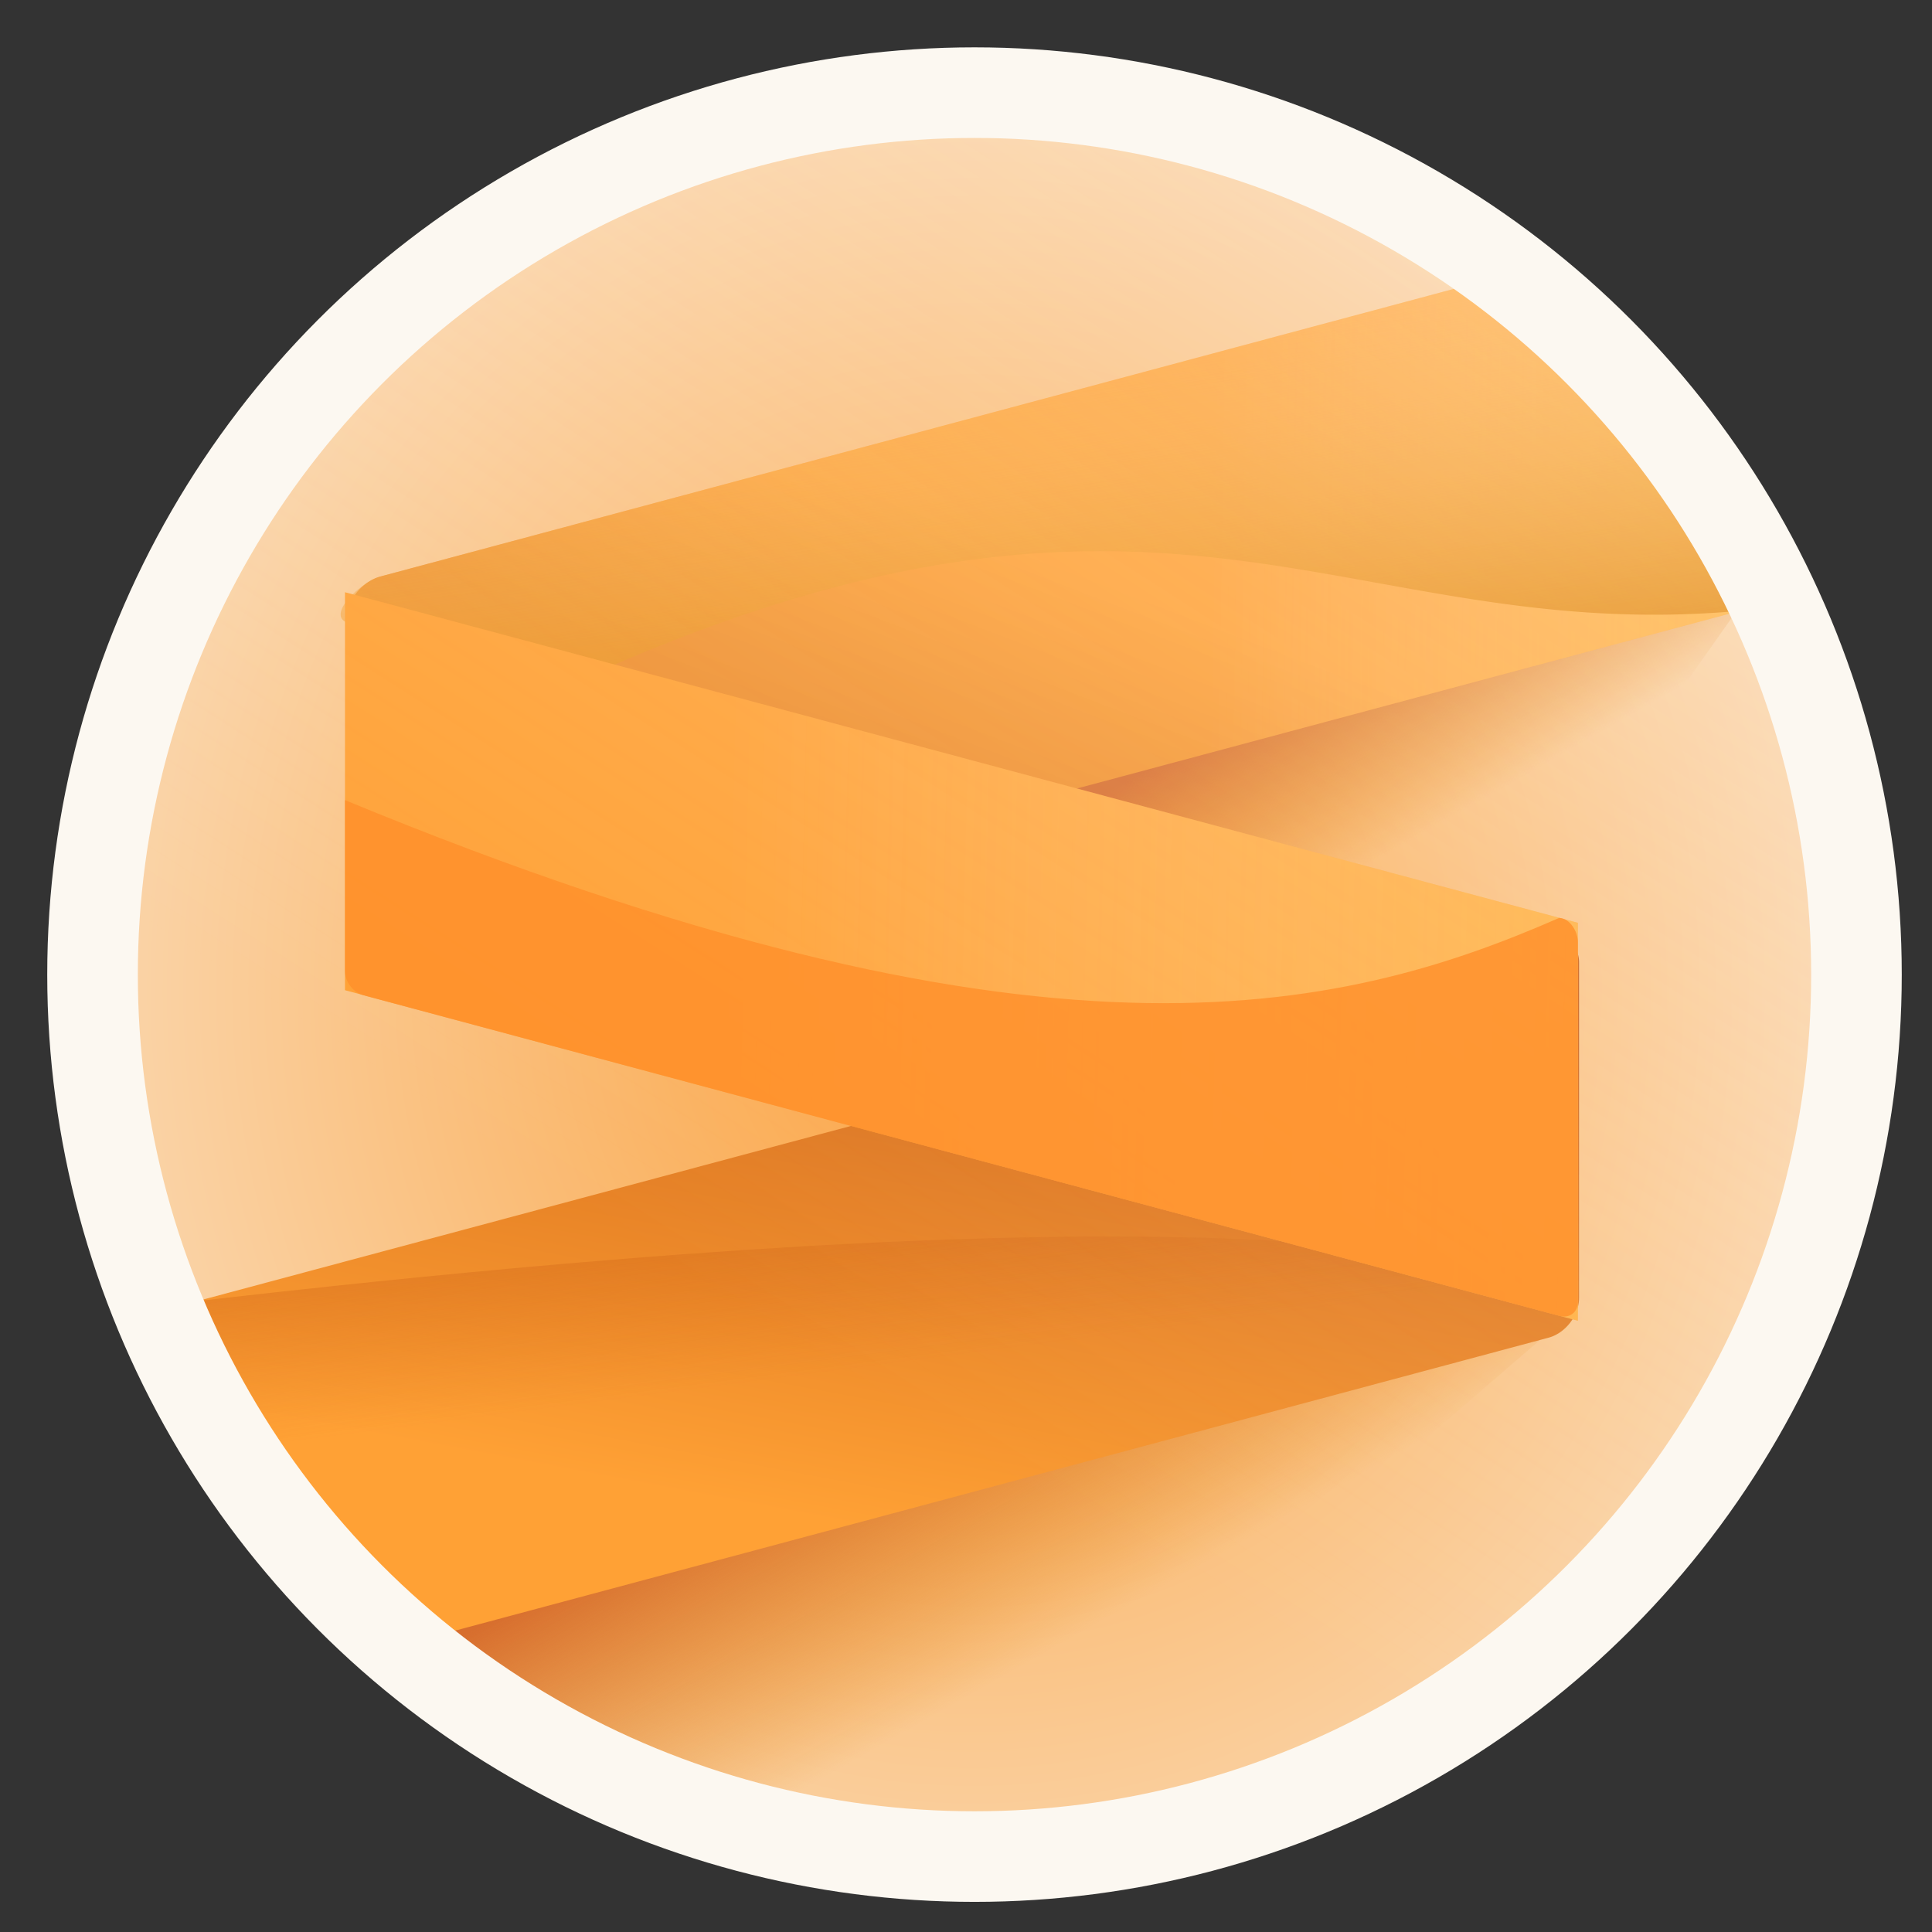 <?xml version="1.0" encoding="UTF-8" standalone="no"?>
<svg
   xmlns:dc="http://purl.org/dc/elements/1.1/"
   xmlns:cc="http://creativecommons.org/ns#"
   xmlns:rdf="http://www.w3.org/1999/02/22-rdf-syntax-ns#"
   xmlns:svg="http://www.w3.org/2000/svg"
   xmlns="http://www.w3.org/2000/svg"
   xmlns:xlink="http://www.w3.org/1999/xlink"
   width="64"
   height="64"
   viewBox="0 0 16.933 16.933"
   version="1.1"
   id="svg8">
  <rect x="0" y="0" width="16.933" height="16.933" fill="#333333" stroke="none"/>
  <defs
     id="defs2">
    <linearGradient
       id="linearGradient874">
      <stop
         style="stop-color:#d76e2e;stop-opacity:1"
         offset="0"
         id="stop870" />
      <stop
         style="stop-color:#e37c00;stop-opacity:0"
         offset="1"
         id="stop872" />
    </linearGradient>
    <linearGradient
       id="linearGradient1298">
      <stop
         style="stop-color:#fffcfa;stop-opacity:0.508"
         offset="0"
         id="stop1294" />
      <stop
         style="stop-color:#fffcfa;stop-opacity:0;"
         offset="1"
         id="stop1296" />
    </linearGradient>
    <linearGradient
       id="linearGradient1247">
      <stop
         style="stop-color:#e48a11;stop-opacity:1"
         offset="0"
         id="stop1243" />
      <stop
         style="stop-color:#ffb758;stop-opacity:0"
         offset="1"
         id="stop1245" />
    </linearGradient>
    <linearGradient
       id="linearGradient1184">
      <stop
         style="stop-color:#fb9f39;stop-opacity:1"
         offset="0"
         id="stop1180" />
      <stop
         style="stop-color:#f9e5cc;stop-opacity:1"
         offset="1"
         id="stop1182" />
    </linearGradient>
    <linearGradient
       id="linearGradient1157">
      <stop
         style="stop-color:#ca5d13;stop-opacity:1;"
         offset="0"
         id="stop1153" />
      <stop
         style="stop-color:#ca5d13;stop-opacity:0;"
         offset="1"
         id="stop1155" />
    </linearGradient>
    <linearGradient
       x1="31.353"
       y1="40.36"
       gradientTransform="matrix(0.193,-0.115,0.081,0.222,2.688,284.307)"
       x2="35.789"
       gradientUnits="userSpaceOnUse"
       y2="38.591"
       id="linearGradient884"
       spreadMethod="pad">
      <stop
         id="stop880"
         offset="0"
         stop-opacity="0"
         style="stop-color:#ffa924;stop-opacity:0" />
      <stop
         style="stop-color:#ff8f2a;stop-opacity:0.804"
         id="stop882"
         offset="1"
         stop-opacity=".687" />
    </linearGradient>
    <linearGradient
       id="linearGradient931">
      <stop
         style="stop-color:#ffd737;stop-opacity:0.36"
         offset="0"
         id="stop927" />
      <stop
         style="stop-color:#ffffff;stop-opacity:0;"
         offset="1"
         id="stop929" />
    </linearGradient>
    <linearGradient
       id="linearGradient4592"
       y2="21.847"
       gradientUnits="userSpaceOnUse"
       x2="25.809"
       gradientTransform="matrix(0.222,0,0,0.222,5.348,286.457)"
       y1="25.407"
       x1="23.57">
      <stop
         stop-color="#ff982f"
         offset="0"
         id="stop12"
         style="stop-color:#ee9030;stop-opacity:1" />
      <stop
         stop-color="#ffa135"
         offset="1"
         id="stop14" />
    </linearGradient>
    <linearGradient
       id="linearGradient4576"
       y2="40.747"
       gradientUnits="userSpaceOnUse"
       x2="23.235"
       gradientTransform="matrix(1.63,-0.437,0,1.687,-10.121,-8.183)"
       y1="29.973"
       x1="27.969">
      <stop
         stop-color="#ca5d13"
         offset="0"
         id="stop7" />
      <stop
         stop-color="#ffa135"
         offset="1"
         id="stop9" />
    </linearGradient>
    <linearGradient
       xlink:href="#linearGradient931"
       id="linearGradient933"
       x1="-18.287"
       y1="286.52"
       x2="-6.568"
       y2="286.237"
       gradientUnits="userSpaceOnUse" />
    <linearGradient
       xlink:href="#linearGradient884"
       id="linearGradient1101"
       x1="-10.242"
       y1="288.601"
       x2="-9.704"
       y2="285.745"
       gradientUnits="userSpaceOnUse" />
    <linearGradient
       xlink:href="#linearGradient931"
       id="linearGradient1126"
       gradientUnits="userSpaceOnUse"
       gradientTransform="matrix(7.346,-1.968,0,7.605,-49.299,-2176.147)"
       x1="15.109"
       y1="291.452"
       x2="12.168"
       y2="291.408" />
    <radialGradient
       xlink:href="#linearGradient1184"
       id="radialGradient1188"
       cx="8.541"
       cy="288.609"
       fx="8.541"
       fy="288.609"
       r="7.73"
       gradientUnits="userSpaceOnUse"
       gradientTransform="matrix(1.296,0,0,1.418,-2.532,-120.498)" />
    <linearGradient
       xlink:href="#linearGradient4592"
       id="linearGradient1340"
       gradientUnits="userSpaceOnUse"
       gradientTransform="matrix(1.63,-0.437,0,1.687,-10.08,-8.183)"
       x1="23.57"
       y1="25.407"
       x2="25.809"
       y2="21.847" />
    <linearGradient
       xlink:href="#linearGradient1247"
       id="linearGradient1344"
       gradientUnits="userSpaceOnUse"
       x1="12.082"
       y1="289.129"
       x2="11.844"
       y2="287.354"
       gradientTransform="matrix(7.605,0,0,7.605,-49.364,-2176.147)" />
    <linearGradient
       xlink:href="#linearGradient1157"
       id="linearGradient1352"
       gradientUnits="userSpaceOnUse"
       x1="10.157"
       y1="289.996"
       x2="10.432"
       y2="292.105"
       gradientTransform="matrix(2.012,0,0,2.012,-13.061,-295.706)" />
    <linearGradient
       xlink:href="#linearGradient1298"
       id="linearGradient1134"
       gradientUnits="userSpaceOnUse"
       x1="20.222"
       y1="272.519"
       x2="7.571"
       y2="292.257" />
    <linearGradient
       xlink:href="#linearGradient874"
       id="linearGradient876"
       x1="12.305"
       y1="285.52"
       x2="13.146"
       y2="286.991"
       gradientUnits="userSpaceOnUse" />
    <linearGradient
       xlink:href="#linearGradient874"
       id="linearGradient885"
       x1="7.824"
       y1="292.278"
       x2="9.121"
       y2="294.574"
       gradientUnits="userSpaceOnUse" />
  </defs>
  <g
     id="layer1"
     transform="translate(-1.875e-8,-280.067)">
    <circle
       style="opacity:1;fill:url(#radialGradient1188);fill-opacity:1;stroke:none;stroke-width:0.818;stroke-linecap:round;stroke-miterlimit:4;stroke-dasharray:none;stroke-dashoffset:0;stroke-opacity:1"
       id="path826"
       cx="8.541"
       cy="288.609"
       r="7.73" />
    <path
       style="fill:url(#linearGradient885);fill-opacity:1;stroke:none;stroke-width:0.265px;stroke-linecap:butt;stroke-linejoin:miter;stroke-opacity:1"
       d="m 13.606,291.717 -5.145,4.444 c 0,0 -2.851,0.285 -5.265,-2.104 2.08,-0.558 9.691,-2.588 9.691,-2.588 z"
       id="path868" />
    <path
       style="fill:url(#linearGradient876);fill-opacity:1;stroke:none;stroke-width:0.265px;stroke-linecap:butt;stroke-linejoin:miter;stroke-opacity:1"
       d="m 15.227,285.412 -2.025,2.871 -4.7,-1.363 6.027,-1.866 z"
       id="path866" />
    <path
       style="fill:url(#linearGradient4576);stroke-width:1.978;paint-order:normal"
       d="m 51.609,31.033 c -0.121,-0.02 -0.253,-0.014 -0.393,0.023 L 6.064,43.156 C 5.801,43.227 5.566,43.399 5.387,43.617 A 29.215,29.215 0 0 0 13.234,54.418 L 51.217,44.242 c 0.559,-0.15 1.008,-0.736 1.008,-1.314 V 31.832 c 0,-0.433 -0.253,-0.738 -0.615,-0.799 z"
       transform="matrix(0.265,0,0,0.265,0,280.067)"
       id="rect33" />
    <path
       id="rect33-2"
       d="m 1.604,291.485 c 9.577,-1.114 11.555,-0.331 12.214,-0.061 0.032,0.15 -0.119,0.308 -0.267,0.348 l -10.707,2.159 c -0.148,0.04 -0.183,-0.077 -0.267,-0.205 l -1.24,-1.894 c -0.084,-0.128 0.119,-0.308 0.267,-0.348 z"
       style="fill:url(#linearGradient1352);fill-opacity:1;stroke-width:0.523;paint-order:normal" />
    <path
       style="fill:url(#linearGradient1340);stroke-width:1.978;paint-order:normal"
       d="M 49.941,9.057 12.584,19.066 c -0.641,0.172 -1.156,0.845 -1.156,1.508 v 10.789 c 0,0.664 0.515,1.058 1.156,0.887 L 57.541,20.205 c 0.402,-0.108 0.738,-0.422 0.945,-0.799 A 29.215,29.215 0 0 0 49.941,9.057 Z"
       transform="matrix(0.265,0,0,0.265,0,280.067)"
       id="rect37" />
    <path
       style="fill:url(#linearGradient1126);fill-opacity:1;stroke-width:1.978;paint-order:normal"
       d="M 49.941,9.057 12.594,19.064 c -0.641,0.172 -1.156,0.844 -1.156,1.508 v 10.787 c 0,0.664 0.515,1.061 1.156,0.889 L 57.551,20.201 c 0.398,-0.107 0.731,-0.414 0.939,-0.785 A 29.215,29.215 0 0 0 49.941,9.057 Z"
       transform="matrix(0.265,0,0,0.265,0,280.067)"
       id="rect37-5" />
    <path
       style="fill:url(#linearGradient1344);fill-opacity:1;stroke-width:1.978;paint-order:normal"
       d="M 49.941,9.057 12.594,19.064 c -0.641,0.172 -1.756,1.223 -1.156,1.508 l 5.875,2.787 c 20.921,-10.119 26.731,-1.927 40.238,-3.158 0.398,-0.107 0.731,-0.414 0.939,-0.785 A 29.215,29.215 0 0 0 49.941,9.057 Z"
       transform="matrix(0.265,0,0,0.265,0,280.067)"
       id="rect37-5-7" />
    <rect
       ry="0.168"
       style="fill:#ffa135;stroke-width:0.532;paint-order:normal"
       rx="0"
       transform="matrix(-0.966,-0.259,0,1,0,0)"
       height="3.488"
       width="11.186"
       y="284.447"
       x="-14.316"
       id="rect39" />
    <circle
       style="opacity:1;fill:url(#linearGradient1134);fill-opacity:1;stroke:none;stroke-width:0.818;stroke-linecap:round;stroke-miterlimit:4;stroke-dasharray:none;stroke-dashoffset:0;stroke-opacity:1"
       id="path826-6"
       cx="8.541"
       cy="288.609"
       r="7.73"
       clip-path="none" />
    <rect
       id="rect39-6"
       x="-14.316"
       y="284.447"
       width="11.186"
       height="3.488"
       transform="matrix(-0.966,-0.259,0,1,0,0)"
       rx="0"
       style="fill:url(#linearGradient933);fill-opacity:1;stroke-width:0.532;paint-order:normal"
       ry="0.168" />
    <path
       transform="matrix(-0.966,-0.259,0,1,0,0)"
       style="fill:url(#linearGradient1101);fill-opacity:1;stroke-width:0.532;paint-order:normal"
       d="m -14.148,284.447 c 2.005,1.367 4.72,2.701 11.018,1.822 v 1.499 c 0,0.093 -0.075,0.168 -0.168,0.168 h -10.85 c -0.093,0 -0.168,-0.075 -0.168,-0.168 v -3.152 c 0,-0.093 0.072,-0.189 0.168,-0.168 z"
       id="rect39-6-5" />
    <circle
       r="7.73"
       cy="288.609"
       cx="8.541"
       id="circle872"
       style="opacity:1;fill:none;fill-opacity:1;stroke:#fcf8f1;stroke-width:0.794;stroke-linecap:round;stroke-miterlimit:4;stroke-dasharray:none;stroke-dashoffset:0;stroke-opacity:1" />
  </g>
</svg>
